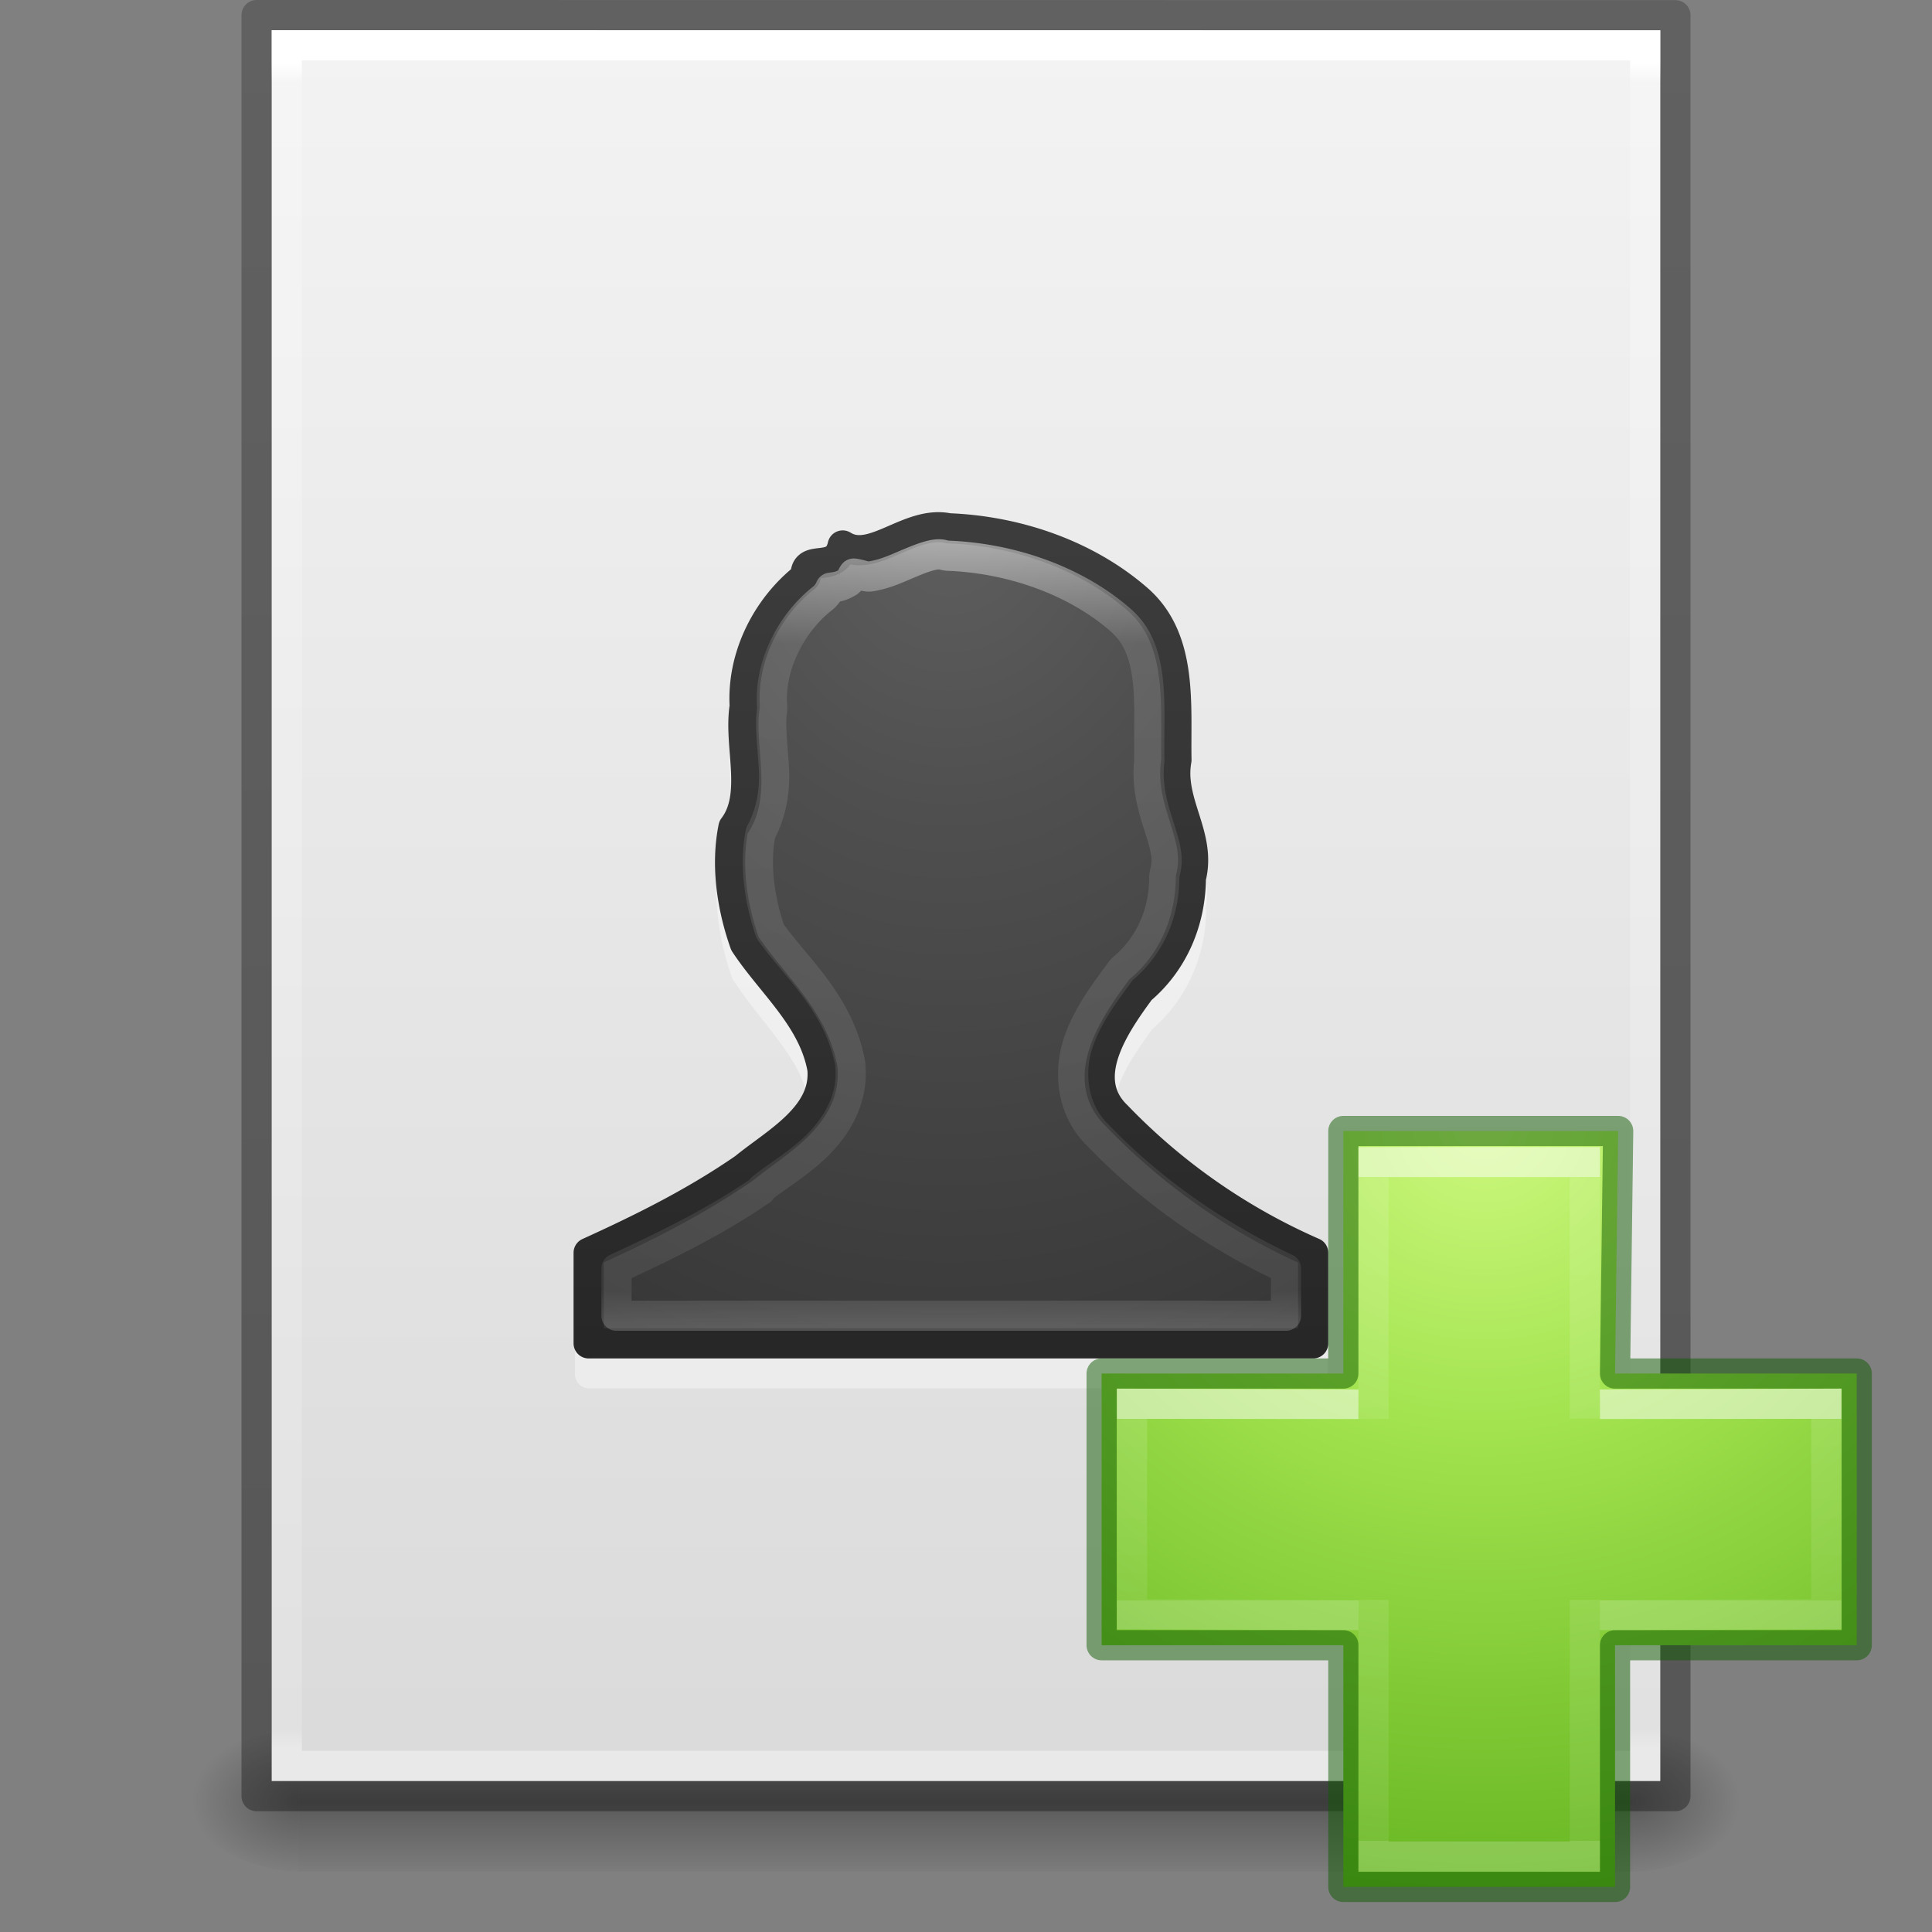 <svg xmlns="http://www.w3.org/2000/svg" xmlns:xlink="http://www.w3.org/1999/xlink" viewBox="0 0 64 64"><rect x="0" y="0" width="64" height="64" fill="#808080" stroke="none"/><defs><linearGradient gradientTransform="matrix(1.084 0 0 1.2 79.55 -4.163)" gradientUnits="userSpaceOnUse" xlink:href="#a" id="q" y2="2.906" x2="-51.786" y1="50.786" x1="-51.786"/><linearGradient id="a"><stop offset="0" stop-opacity=".318"/><stop offset="1" stop-opacity=".24"/></linearGradient><linearGradient gradientTransform="matrix(1.216 0 0 1.541 2.81 -6.973)" gradientUnits="userSpaceOnUse" xlink:href="#b" id="p" y2="42.1" x2="24" y1="5.864" x1="24"/><linearGradient id="b"><stop offset="0" stop-color="#fff"/><stop offset=".012" stop-color="#fff" stop-opacity=".235"/><stop offset=".988" stop-color="#fff" stop-opacity=".157"/><stop offset="1" stop-color="#fff" stop-opacity=".392"/></linearGradient><linearGradient gradientTransform="matrix(1.314 0 0 1.26 .457 -2.18)" gradientUnits="userSpaceOnUse" xlink:href="#c" id="o" y2="47.013" x2="25.132" y1=".985" x1="25.132"/><linearGradient id="c"><stop offset="0" stop-color="#f4f4f4"/><stop offset="1" stop-color="#dbdbdb"/></linearGradient><radialGradient gradientTransform="matrix(.031 0 0 .021 35.22 49.45)" gradientUnits="userSpaceOnUse" xlink:href="#d" id="n" fy="486.648" fx="605.714" r="117.143" cy="486.648" cx="605.714"/><linearGradient id="d"><stop offset="0"/><stop offset="1" stop-opacity="0"/></linearGradient><radialGradient gradientTransform="matrix(-.031 0 0 .021 28.78 49.45)" gradientUnits="userSpaceOnUse" xlink:href="#d" id="m" fy="486.648" fx="605.714" r="117.143" cy="486.648" cx="605.714"/><linearGradient id="e"><stop offset="0" stop-opacity="0"/><stop offset=".5"/><stop offset="1" stop-opacity="0"/></linearGradient><linearGradient gradientTransform="matrix(.092 0 0 .021 -1.085 49.45)" gradientUnits="userSpaceOnUse" xlink:href="#e" id="l" y2="609.505" x2="302.857" y1="366.648" x1="302.857"/><radialGradient xlink:href="#f" id="u" gradientUnits="userSpaceOnUse" gradientTransform="matrix(0 1.242 -1.351 0 114.6 -44.657)" cx="65.916" cy="48.449" fx="65.916" fy="48.449" r="31"/><linearGradient id="f"><stop offset="0" stop-color="#cdf87e"/><stop offset=".262" stop-color="#a2e34f"/><stop offset=".661" stop-color="#68b723"/><stop offset="1" stop-color="#1d7e0d"/></linearGradient><linearGradient gradientTransform="matrix(.986 0 0 .805 26.938 31.355)" gradientUnits="userSpaceOnUse" xlink:href="#g" id="v" y2="36.813" x2="24.139" y1="9.493" x1="24.139"/><linearGradient id="g"><stop offset="0" stop-color="#fff"/><stop offset="0" stop-color="#fff" stop-opacity=".235"/><stop offset="1" stop-color="#fff" stop-opacity=".157"/><stop offset="1" stop-color="#fff" stop-opacity=".392"/></linearGradient><linearGradient gradientTransform="matrix(.812 0 0 .977 30.81 27.403)" gradientUnits="userSpaceOnUse" xlink:href="#h" id="w" y2="26.211" x2="24.139" y1="20.067" x1="24.139"/><linearGradient id="h"><stop offset="0" stop-color="#fff"/><stop offset="0" stop-color="#fff" stop-opacity=".235"/><stop offset="1" stop-color="#fff" stop-opacity=".157"/><stop offset="1" stop-color="#fff" stop-opacity=".392"/></linearGradient><linearGradient gradientTransform="matrix(1.216 0 0 1.432 -1.19 -2.378)" gradientUnits="userSpaceOnUse" xlink:href="#i" id="t" y2="32.463" x2="24" y1="14.078" x1="24"/><linearGradient id="i"><stop offset="0" stop-color="#fff"/><stop offset=".134" stop-color="#fff" stop-opacity=".235"/><stop offset=".947" stop-color="#fff" stop-opacity=".157"/><stop offset="1" stop-color="#fff" stop-opacity=".392"/></linearGradient><radialGradient gradientTransform="matrix(0 1.915 -1.624 0 45.183 -7.98)" gradientUnits="userSpaceOnUse" xlink:href="#j" id="r" fy="8.45" fx="13.003" r="20" cy="8.45" cx="13.003"/><linearGradient id="j"><stop offset="0" stop-color="#5f5f5f"/><stop offset=".262" stop-color="#4f4f4f"/><stop offset=".705" stop-color="#3b3b3b"/><stop offset="1" stop-color="#2b2b2b"/></linearGradient><linearGradient gradientTransform="matrix(1.709 0 0 1.812 -9.56 -12.07)" gradientUnits="userSpaceOnUse" xlink:href="#k" id="s" y2="10.166" x2="24" y1="31.26" x1="24"/><linearGradient id="k"><stop offset="0" stop-color="#272727"/><stop offset="1" stop-color="#454545"/></linearGradient></defs><path opacity=".3" fill="url(#l)" overflow="visible" d="M9.9 57h44.2v5H9.9z"/><path d="M9.9 57v5c-1.613.01-3.9-1.12-3.9-2.5S7.8 57 9.9 57z" opacity=".3" fill="url(#m)" overflow="visible"/><path d="M54.1 57v5c1.613.01 3.9-1.12 3.9-2.5S56.2 57 54.1 57z" opacity=".3" fill="url(#n)" overflow="visible"/><path d="M9 1l46 .004V59H9V1z" fill="url(#o)"/><path d="M54.5 58.5h-45v-57h45z" fill="none" stroke="url(#p)" stroke-linecap="round"/><path d="M8.5.5l47 .004V59.5h-47V.5z" fill="none" stroke="url(#q)" stroke-linejoin="round"/><path d="M31.438 18.062c-.813-.143-1.532.228-2.094.47-.29.123-.52.217-.72.25a.607.607 0 0 1-.468-.095.465.465 0 0 0-.718.313c-.034.155-.04.143-.063.156a.533.533 0 0 1-.22.063c-.132.01-.324.01-.56.15-.167.1-.263.283-.314.5-1.29 1.073-2.16 2.76-2.09 4.5v.09c-.09.726.03 1.45.07 2.092.04.67-.01 1.196-.313 1.593a.465.465 0 0 0-.092.19c-.277 1.37-.044 2.823.407 4.092a.465.465 0 0 0 .064.093c.937 1.425 2.187 2.5 2.47 3.97.002.01 0 .02 0 .03.03.58-.25 1.017-.72 1.47-.475.46-1.105.897-1.655 1.344-.01.01-.02.022-.03.03-1.584 1.09-3.29 1.915-5.063 2.72a.465.465 0 0 0-.28.437v3a.465.465 0 0 0 .468.47h24a.465.465 0 0 0 .47-.47v-3a.465.465 0 0 0-.282-.434 19.746 19.746 0 0 1-6.342-4.406.465.465 0 0 0-.03-.03c-.52-.5-.504-1.003-.28-1.657.22-.654.713-1.347 1.123-1.906 1.16-1.01 1.77-2.444 1.782-3.97h-.033c.163-.788-.025-1.5-.22-2.093-.203-.627-.352-1.138-.25-1.72a.465.465 0 0 0 0-.093c-.015-.882.04-1.9-.092-2.91-.135-1.002-.477-2.023-1.345-2.78-1.795-1.56-4.183-2.37-6.5-2.47h-.063z" color="#000" overflow="visible" opacity=".4" fill="#fff"/><path d="M31.42 17.5c-1.3-.272-2.517 1.194-3.505.57-.214.98-1.274.22-1.227 1.037-1.28.996-2.114 2.633-2.018 4.29-.21 1.304.446 2.938-.373 4.01-.255 1.26-.05 2.638.378 3.846.887 1.348 2.26 2.46 2.568 4.147.145 1.568-1.547 2.444-2.588 3.298-1.628 1.124-3.358 1.986-5.155 2.802v3h24v-3a20.344 20.344 0 0 1-6.508-4.538c-1.306-1.254-.04-3.048.787-4.176 1.09-.922 1.66-2.27 1.67-3.704.36-1.41-.73-2.474-.478-3.907-.035-1.817.23-4.002-1.29-5.325-1.715-1.492-4.028-2.266-6.27-2.35z" color="#000" overflow="visible" fill="url(#r)" stroke="url(#s)" stroke-linecap="round" stroke-linejoin="round"/><path d="M31.22 18.375c-.277-.058-.703.113-1.314.375-.305.13-.643.275-1.062.344-.164.027-.374-.078-.563-.094-.07.083-.09.225-.18.28-.25.157-.424.166-.59.19a.908.908 0 0 1-.25.342c-1.047.816-1.764 2.216-1.688 3.532a.908.908 0 0 1 0 .218c-.07.44.016 1.11.063 1.875.04.655-.052 1.438-.44 2.157-.203 1.01-.05 2.186.315 3.25.794 1.158 2.286 2.368 2.657 4.406a.908.908 0 0 1 0 .062c.106 1.123-.49 2.045-1.123 2.657-.632.61-1.362 1.03-1.81 1.4a.908.908 0 0 1-.03.06c-1.528 1.052-3.15 1.834-4.783 2.592v1.563H42.6v-1.56c-2.303-1.087-4.44-2.557-6.22-4.406l-.03-.03c-.884-.88-.94-2.14-.626-3.064.318-.93.923-1.703 1.344-2.28a.908.908 0 0 1 .124-.152c.887-.746 1.365-1.807 1.376-3a.908.908 0 0 1 .03-.22c.113-.434.012-.826-.187-1.437-.18-.567-.44-1.33-.34-2.22.01-.066-.01-.12 0-.19-.01-.894.04-1.824-.06-2.59-.11-.82-.35-1.427-.903-1.907-1.523-1.322-3.66-2.044-5.72-2.12a.908.908 0 0 1-.154-.03z" color="#000" overflow="visible" opacity=".5" fill="none" stroke="url(#t)" stroke-linecap="round" stroke-linejoin="round"/><path d="M44.5 45.5v-8.034h9.104L53.5 45.5h8.007v9H53.5v8.007h-9V54.5h-8.007v-9H44.5z" color="#000" overflow="visible" fill="url(#u)"/><path style="isolation:auto;mix-blend-mode:normal" d="M44.5 45.5v-8.034h9.104L53.5 45.5h8.007v9H53.5v8.007h-9V54.5h-8.007v-9H44.5z" color="#000" overflow="visible" opacity=".5" fill="none" stroke="#0f5a00" stroke-linecap="round" stroke-linejoin="round"/><path d="M45.5 47.006V38.5h7v8.494m0 6.006v8.5h-7V53" opacity=".5" fill="none" stroke="url(#v)"/><path d="M53 46.527l7.5-.025v6.973L53 53.5m-8 0l-7.5-.025v-6.973l7.5.025" opacity=".5" fill="none" stroke="url(#w)"/></svg>